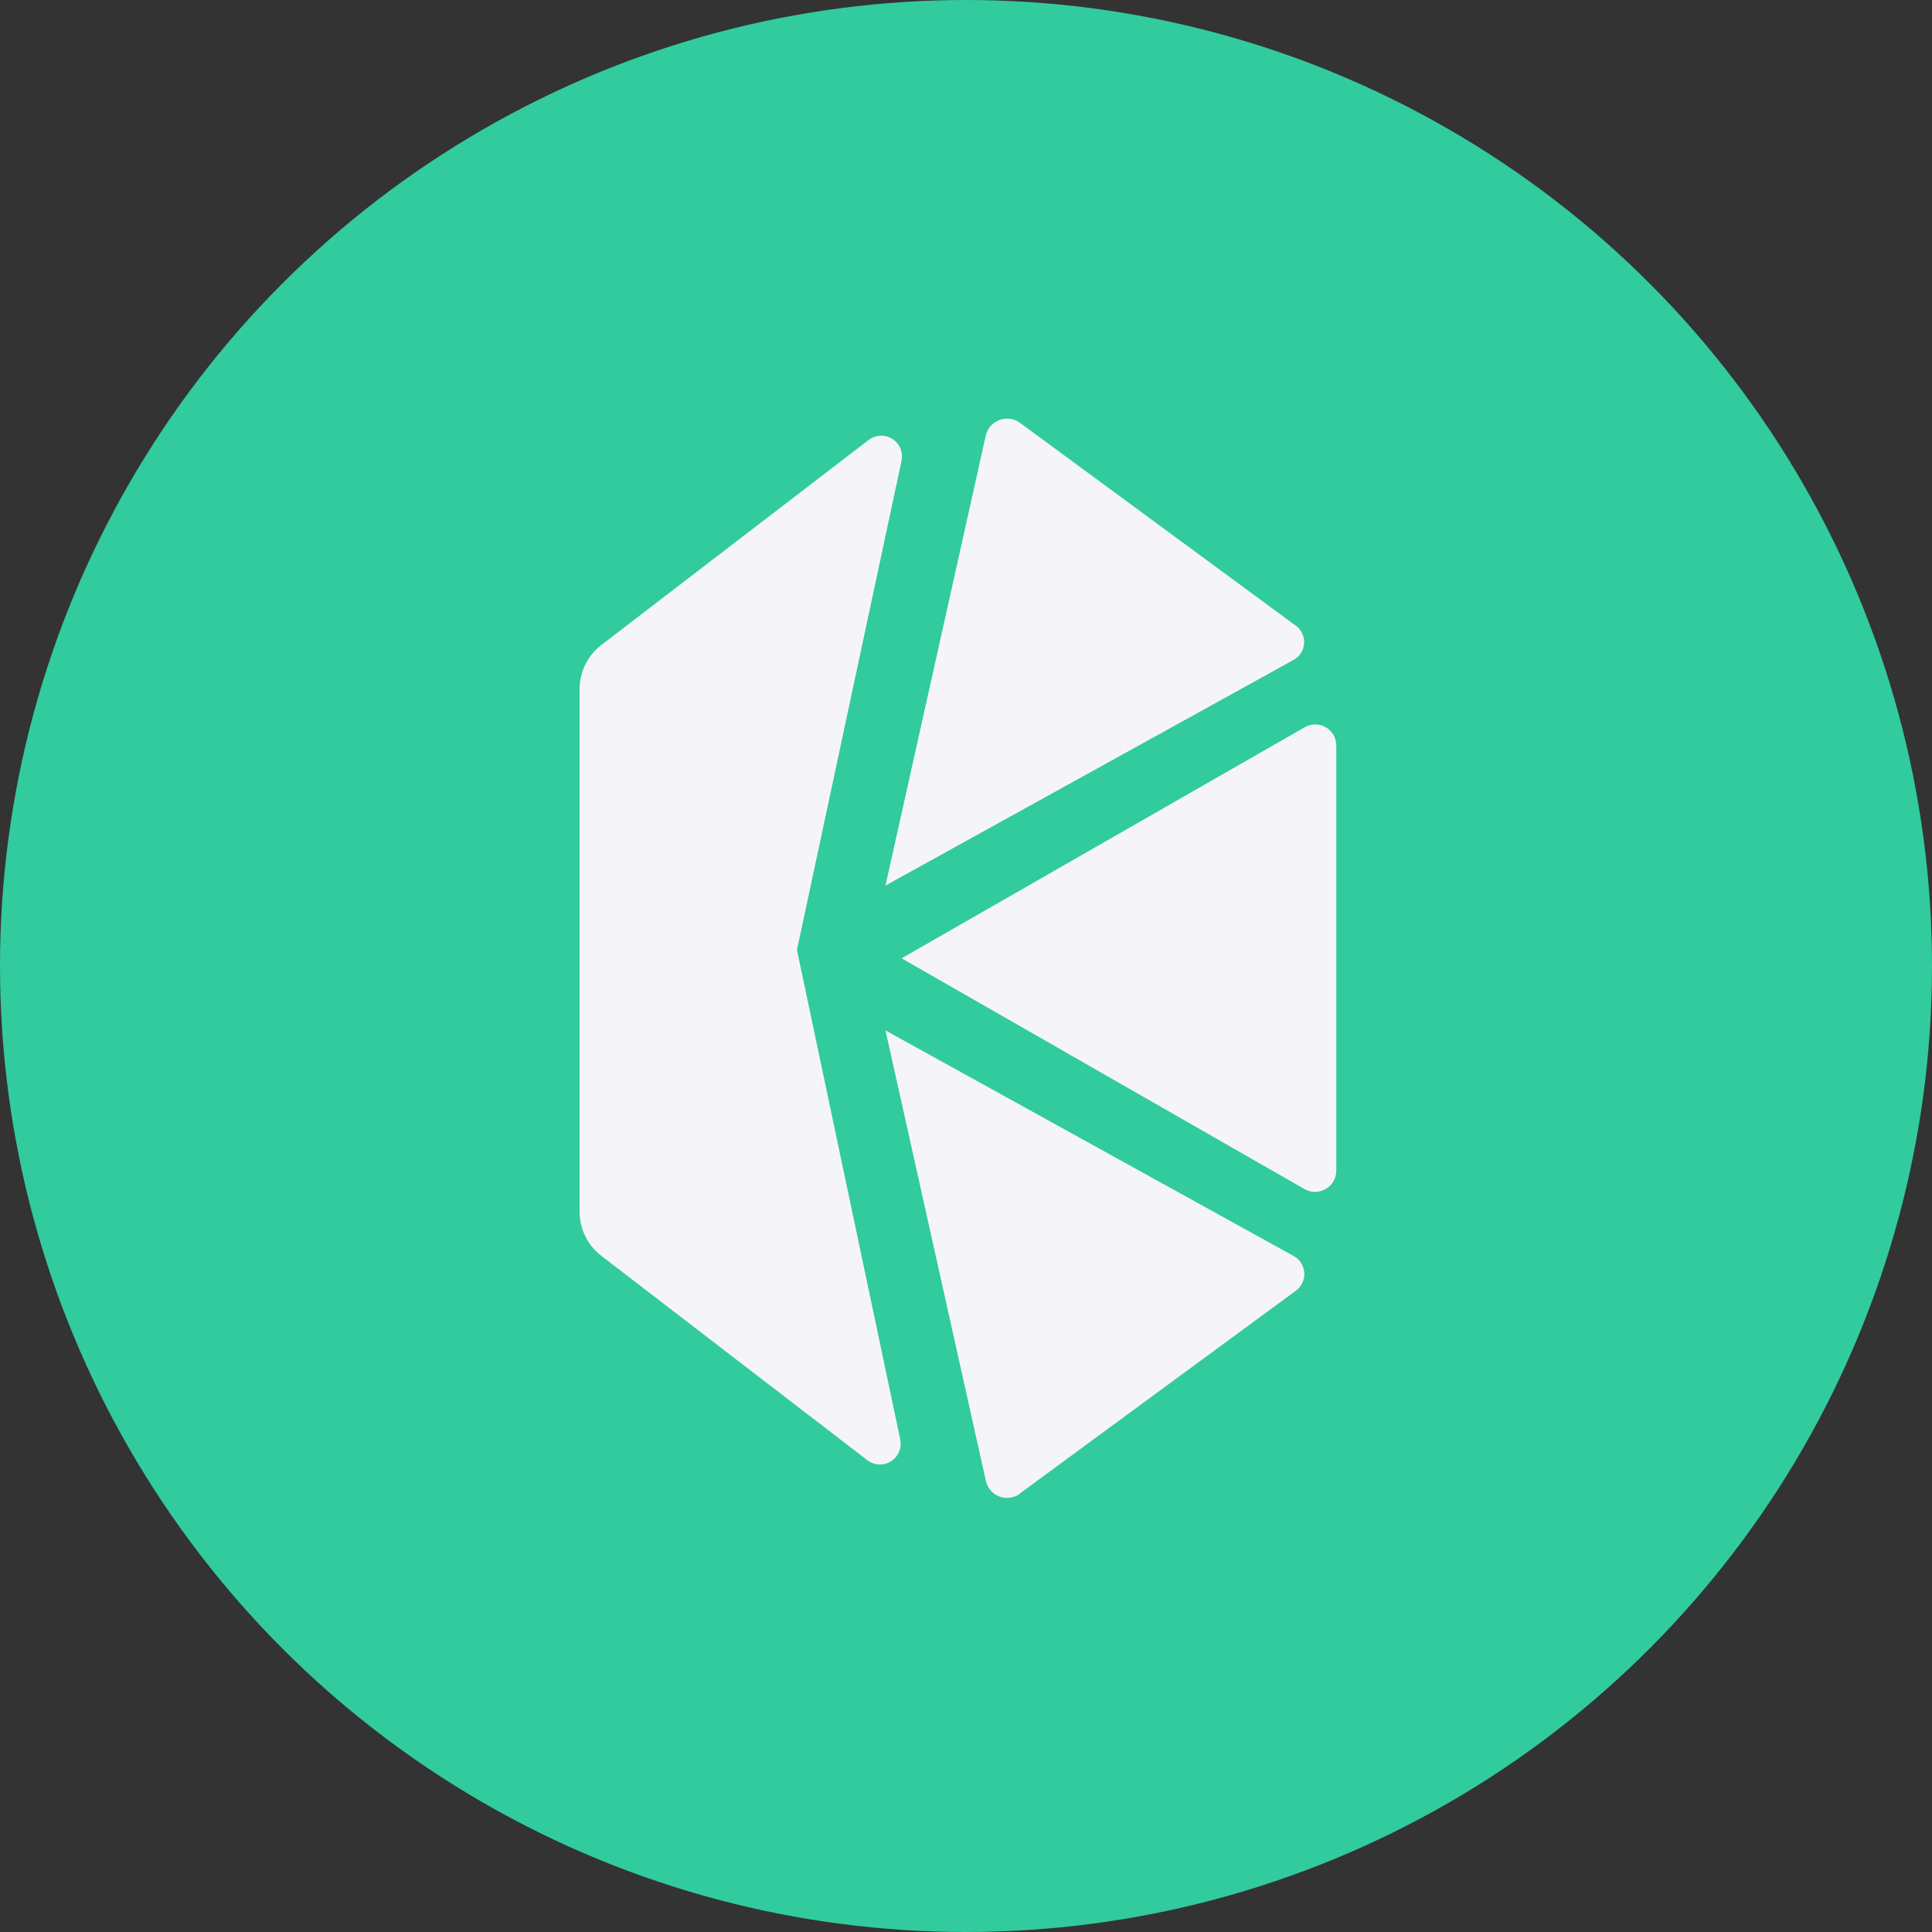 <svg width="60" height="60" viewBox="0 0 60 60" fill="none" xmlns="http://www.w3.org/2000/svg">
<rect x="0" y="0" width="60" height="60" fill="#333333" stroke="none"/>
<circle cx="30" cy="30" r="30" fill="#31CB9E"/>
<path d="M28 29.761L40.5 36.921C40.705 37.044 40.959 37.047 41.167 36.928C41.374 36.81 41.502 36.589 41.5 36.351V23.161C41.503 22.922 41.376 22.7 41.167 22.582C40.959 22.465 40.703 22.47 40.5 22.596L28 29.761Z" fill="#F5F5F9"/>
<path d="M40.235 19.426L31.69 13.141C31.51 13.003 31.274 12.963 31.059 13.036C30.844 13.108 30.68 13.282 30.62 13.501L27.5 27.501L40.16 20.501C40.356 20.4 40.485 20.204 40.5 19.984C40.516 19.765 40.415 19.553 40.235 19.426Z" fill="#F5F5F9"/>
<path d="M31.68 46.376L40.235 40.091C40.417 39.962 40.52 39.748 40.506 39.526C40.491 39.303 40.362 39.105 40.165 39.001L27.5 32.001L30.62 46.001C30.673 46.222 30.833 46.401 31.046 46.479C31.26 46.556 31.498 46.521 31.68 46.386" fill="#F5F5F9"/>
<path d="M24.75 29.501L28 14.301C28.051 14.043 27.941 13.78 27.721 13.636C27.501 13.492 27.216 13.496 27 13.646L18.675 20.031C18.248 20.358 17.998 20.867 18 21.406V37.606C17.992 38.151 18.242 38.669 18.675 39.001L26.96 45.366C27.176 45.515 27.461 45.519 27.681 45.375C27.901 45.231 28.011 44.968 27.96 44.711L24.75 29.501Z" fill="#F5F5F9"/>
</svg>
